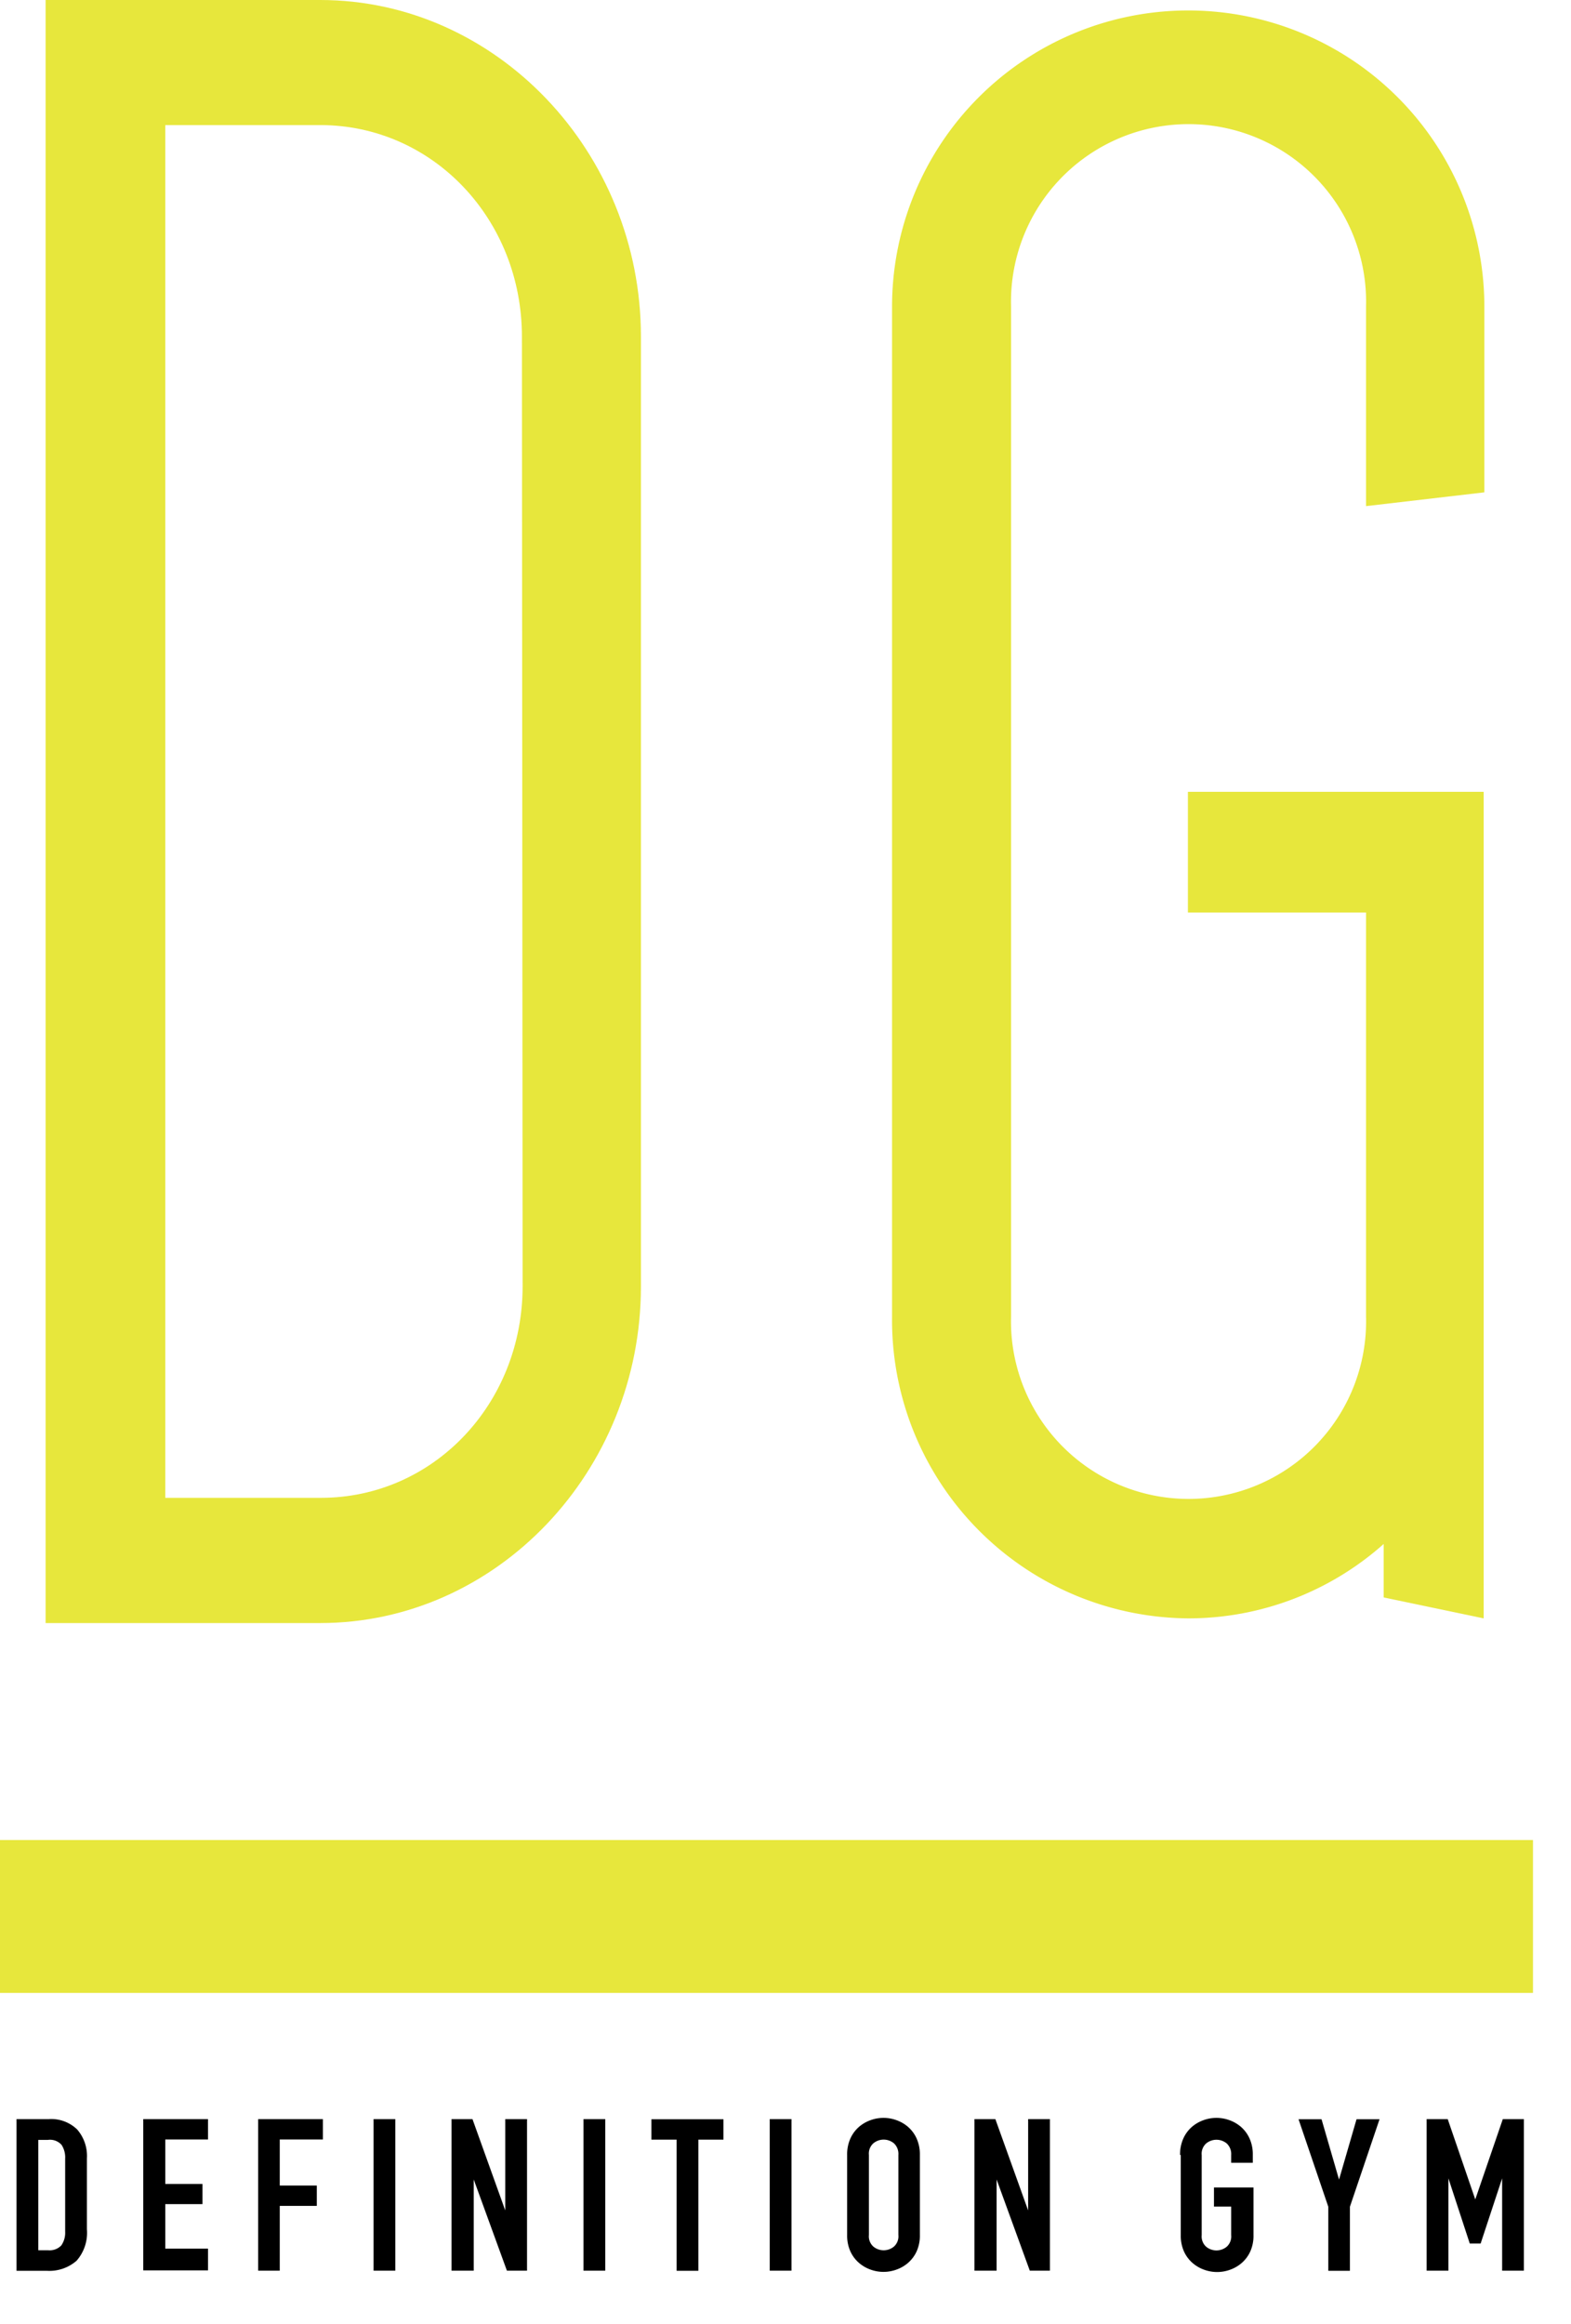 <svg id="レイヤー_3" data-name="レイヤー 3" xmlns="http://www.w3.org/2000/svg" viewBox="0 0 114.05 168.71"><defs><style>.cls-1{fill:#e7e73c;}</style></defs><title>logo22</title><path class="cls-1" d="M46.53,93.38c0,13.44-10.48,24.44-23.28,24.44H3.31V0H23.25C36,0,46.53,11,46.53,24.44V93.38ZM37.89,24.44c0-8.55-6.49-15.36-14.64-15.36H12v99.65h11.3c8.15,0,14.64-6.81,14.64-15.36"/><path class="cls-1" d="M86.24,57.48h21.47v60l-7.26-1.52v-3.88a21.31,21.31,0,0,1-14.21,5.4,21.66,21.66,0,0,1-21.48-21.9V22.26a21.48,21.48,0,1,1,43,0V35.74l-8.59,1V22.26a12.89,12.89,0,1,0-25.77,0v73.3a12.89,12.89,0,1,0,25.77,0V66.24H86.24V57.48Z"/><rect class="cls-1" y="133.57" width="111.29" height="11.1"/><path d="M1.2,153.83H3.54a2.7,2.7,0,0,1,2.06.75,2.93,2.93,0,0,1,.71,2.1v5.15a3.07,3.07,0,0,1-.75,2.28,3,3,0,0,1-2.16.73H1.2v-11Zm1.58,9.52H3.5A1.17,1.17,0,0,0,4.45,163a1.61,1.61,0,0,0,.28-1v-5.3a1.67,1.67,0,0,0-.26-1,1.12,1.12,0,0,0-1-.36H2.78v8Z"/><path d="M10.4,153.83h4.7v1.48H12v3.23H14.7V160H12v3.23H15.1v1.58H10.4v-11Z"/><path d="M18.74,153.83h4.7v1.48H20.31v3.34H23v1.48H20.31v4.7H18.74v-11Z"/><path d="M27.12,153.83h1.58v11H27.12v-11Z"/><path d="M32.78,153.83h1.52l2.38,6.63h0v-6.63h1.58v11H36.8l-2.41-6.62h0v6.62H32.78v-11Z"/><path d="M42.36,153.83h1.58v11H42.36v-11Z"/><path d="M49.12,155.32H47.29v-1.48h5.23v1.48H50.7v9.52H49.12v-9.52Z"/><path d="M55.88,153.83h1.58v11H55.88v-11Z"/><path d="M61.5,156.43a2.81,2.81,0,0,1,.23-1.18,2.46,2.46,0,0,1,.61-0.84,2.64,2.64,0,0,1,.85-0.5,2.75,2.75,0,0,1,1.9,0,2.65,2.65,0,0,1,.85.5,2.46,2.46,0,0,1,.61.84,2.81,2.81,0,0,1,.23,1.18v5.81a2.79,2.79,0,0,1-.23,1.18,2.46,2.46,0,0,1-.61.83,2.62,2.62,0,0,1-.85.5,2.75,2.75,0,0,1-1.9,0,2.62,2.62,0,0,1-.85-0.5,2.46,2.46,0,0,1-.61-0.83,2.79,2.79,0,0,1-.23-1.18v-5.81Zm1.58,5.81a1,1,0,0,0,.32.84,1.17,1.17,0,0,0,1.5,0,1,1,0,0,0,.32-0.84v-5.81a1.05,1.05,0,0,0-.32-0.84,1.17,1.17,0,0,0-1.5,0,1,1,0,0,0-.32.84v5.81Z"/><path d="M70.74,153.83h1.52l2.38,6.63h0v-6.63h1.58v11H74.76l-2.41-6.62h0v6.62H70.74v-11Z"/><path d="M85.67,156.43a2.81,2.81,0,0,1,.23-1.18,2.46,2.46,0,0,1,.61-0.84,2.64,2.64,0,0,1,.85-0.5,2.75,2.75,0,0,1,1.9,0,2.65,2.65,0,0,1,.85.5,2.46,2.46,0,0,1,.61.84,2.81,2.81,0,0,1,.23,1.18V157H89.38v-0.56a1.05,1.05,0,0,0-.32-0.84,1.17,1.17,0,0,0-1.5,0,1,1,0,0,0-.32.84v5.81a1,1,0,0,0,.32.84,1.17,1.17,0,0,0,1.5,0,1,1,0,0,0,.32-0.84v-2.07H88.13v-1.39H91v3.46a2.79,2.79,0,0,1-.23,1.18,2.46,2.46,0,0,1-.61.83,2.62,2.62,0,0,1-.85.5,2.75,2.75,0,0,1-1.9,0,2.62,2.62,0,0,1-.85-0.5,2.46,2.46,0,0,1-.61-0.83,2.79,2.79,0,0,1-.23-1.18v-5.81Z"/><path d="M96.43,160.19l-2.16-6.35h1.67l1.27,4.38h0l1.27-4.38h1.67L98,160.19v4.65H96.43v-4.65Z"/><path d="M103.58,153.83h1.52l2,5.83h0l2-5.83h1.53v11h-1.58v-6.7h0l-1.56,4.73h-0.79l-1.55-4.73h0v6.7h-1.58v-11Z"/></svg>